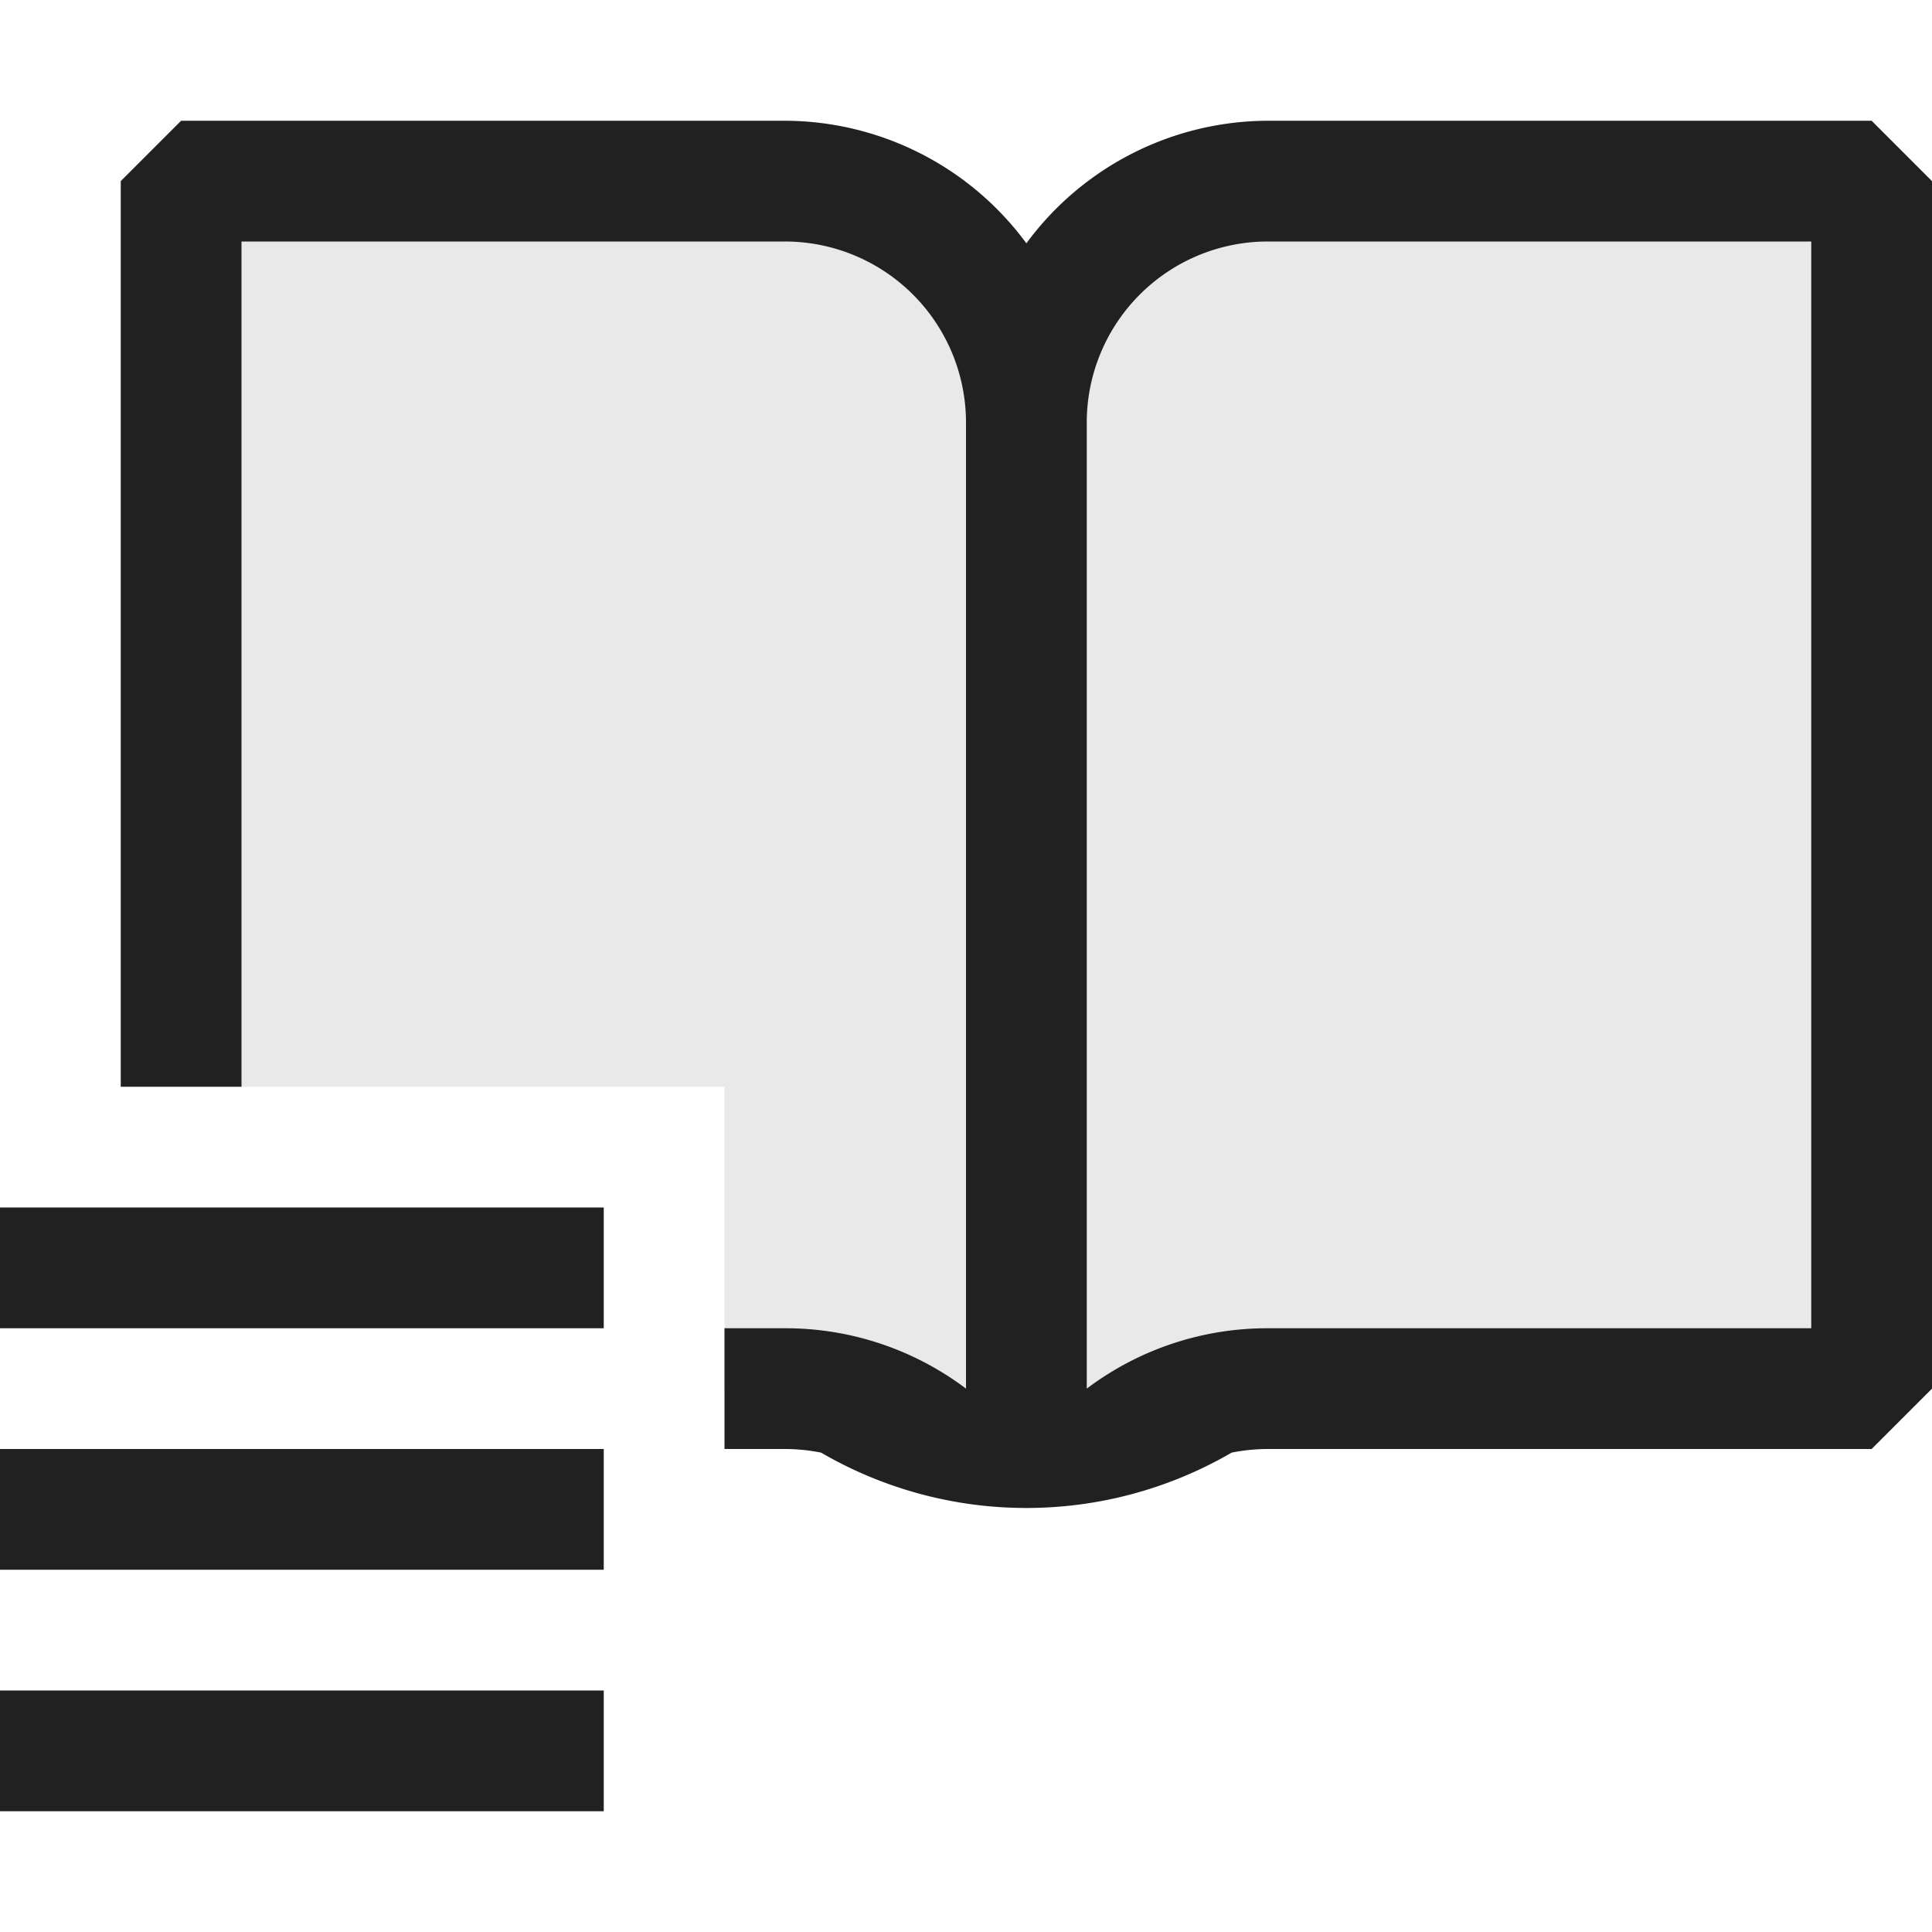 <svg xmlns="http://www.w3.org/2000/svg" viewBox="0 0 16 16">
  <defs>
    <style>.canvas{fill: none; opacity: 0;}.light-defaultgrey-10{fill: #212121; opacity: 0.1;}.light-defaultgrey{fill: #212121; opacity: 1;}</style>
  </defs>
  <title>IconLightDictionaryContains</title>
  <g id="canvas">
    <path class="canvas" d="M16,16H0V0H16Z" />
  </g>
  <g id="level-1">
    <path class="light-defaultgrey-10" d="M15.5,1.707v9.586l-.207.207H10.5a2,2,0,0,0-.4.04l-.081.017L9.95,11.6a2.885,2.885,0,0,1-2.9,0l-.071-.041L6.9,11.54a2,2,0,0,0-.4-.04H6V9H1.5V1.707L1.707,1.5H6.5a1.982,1.982,0,0,1,1.6.814l.4.539.4-.539A1.982,1.982,0,0,1,10.5,1.5h4.793Z" />
    <path class="light-defaultgrey" d="M15.5,1h-5a2.491,2.491,0,0,0-2,1.015A2.491,2.491,0,0,0,6.5,1h-5L1,1.5V9H2V2H6.5A1.5,1.5,0,0,1,8,3.5v8H8A2.482,2.482,0,0,0,6.5,11H6v1h.5a1.547,1.547,0,0,1,.3.03,3.381,3.381,0,0,0,3.4,0,1.547,1.547,0,0,1,.3-.03h5l.5-.5V1.5ZM15,11H10.5a2.482,2.482,0,0,0-1.5.5H9v-8A1.5,1.5,0,0,1,10.5,2H15Z" />
    <path class="light-defaultgrey" d="M5,11H0V10H5Zm0,1H0v1H5Zm0,2H0v1H5Z" />
  </g>
</svg>
